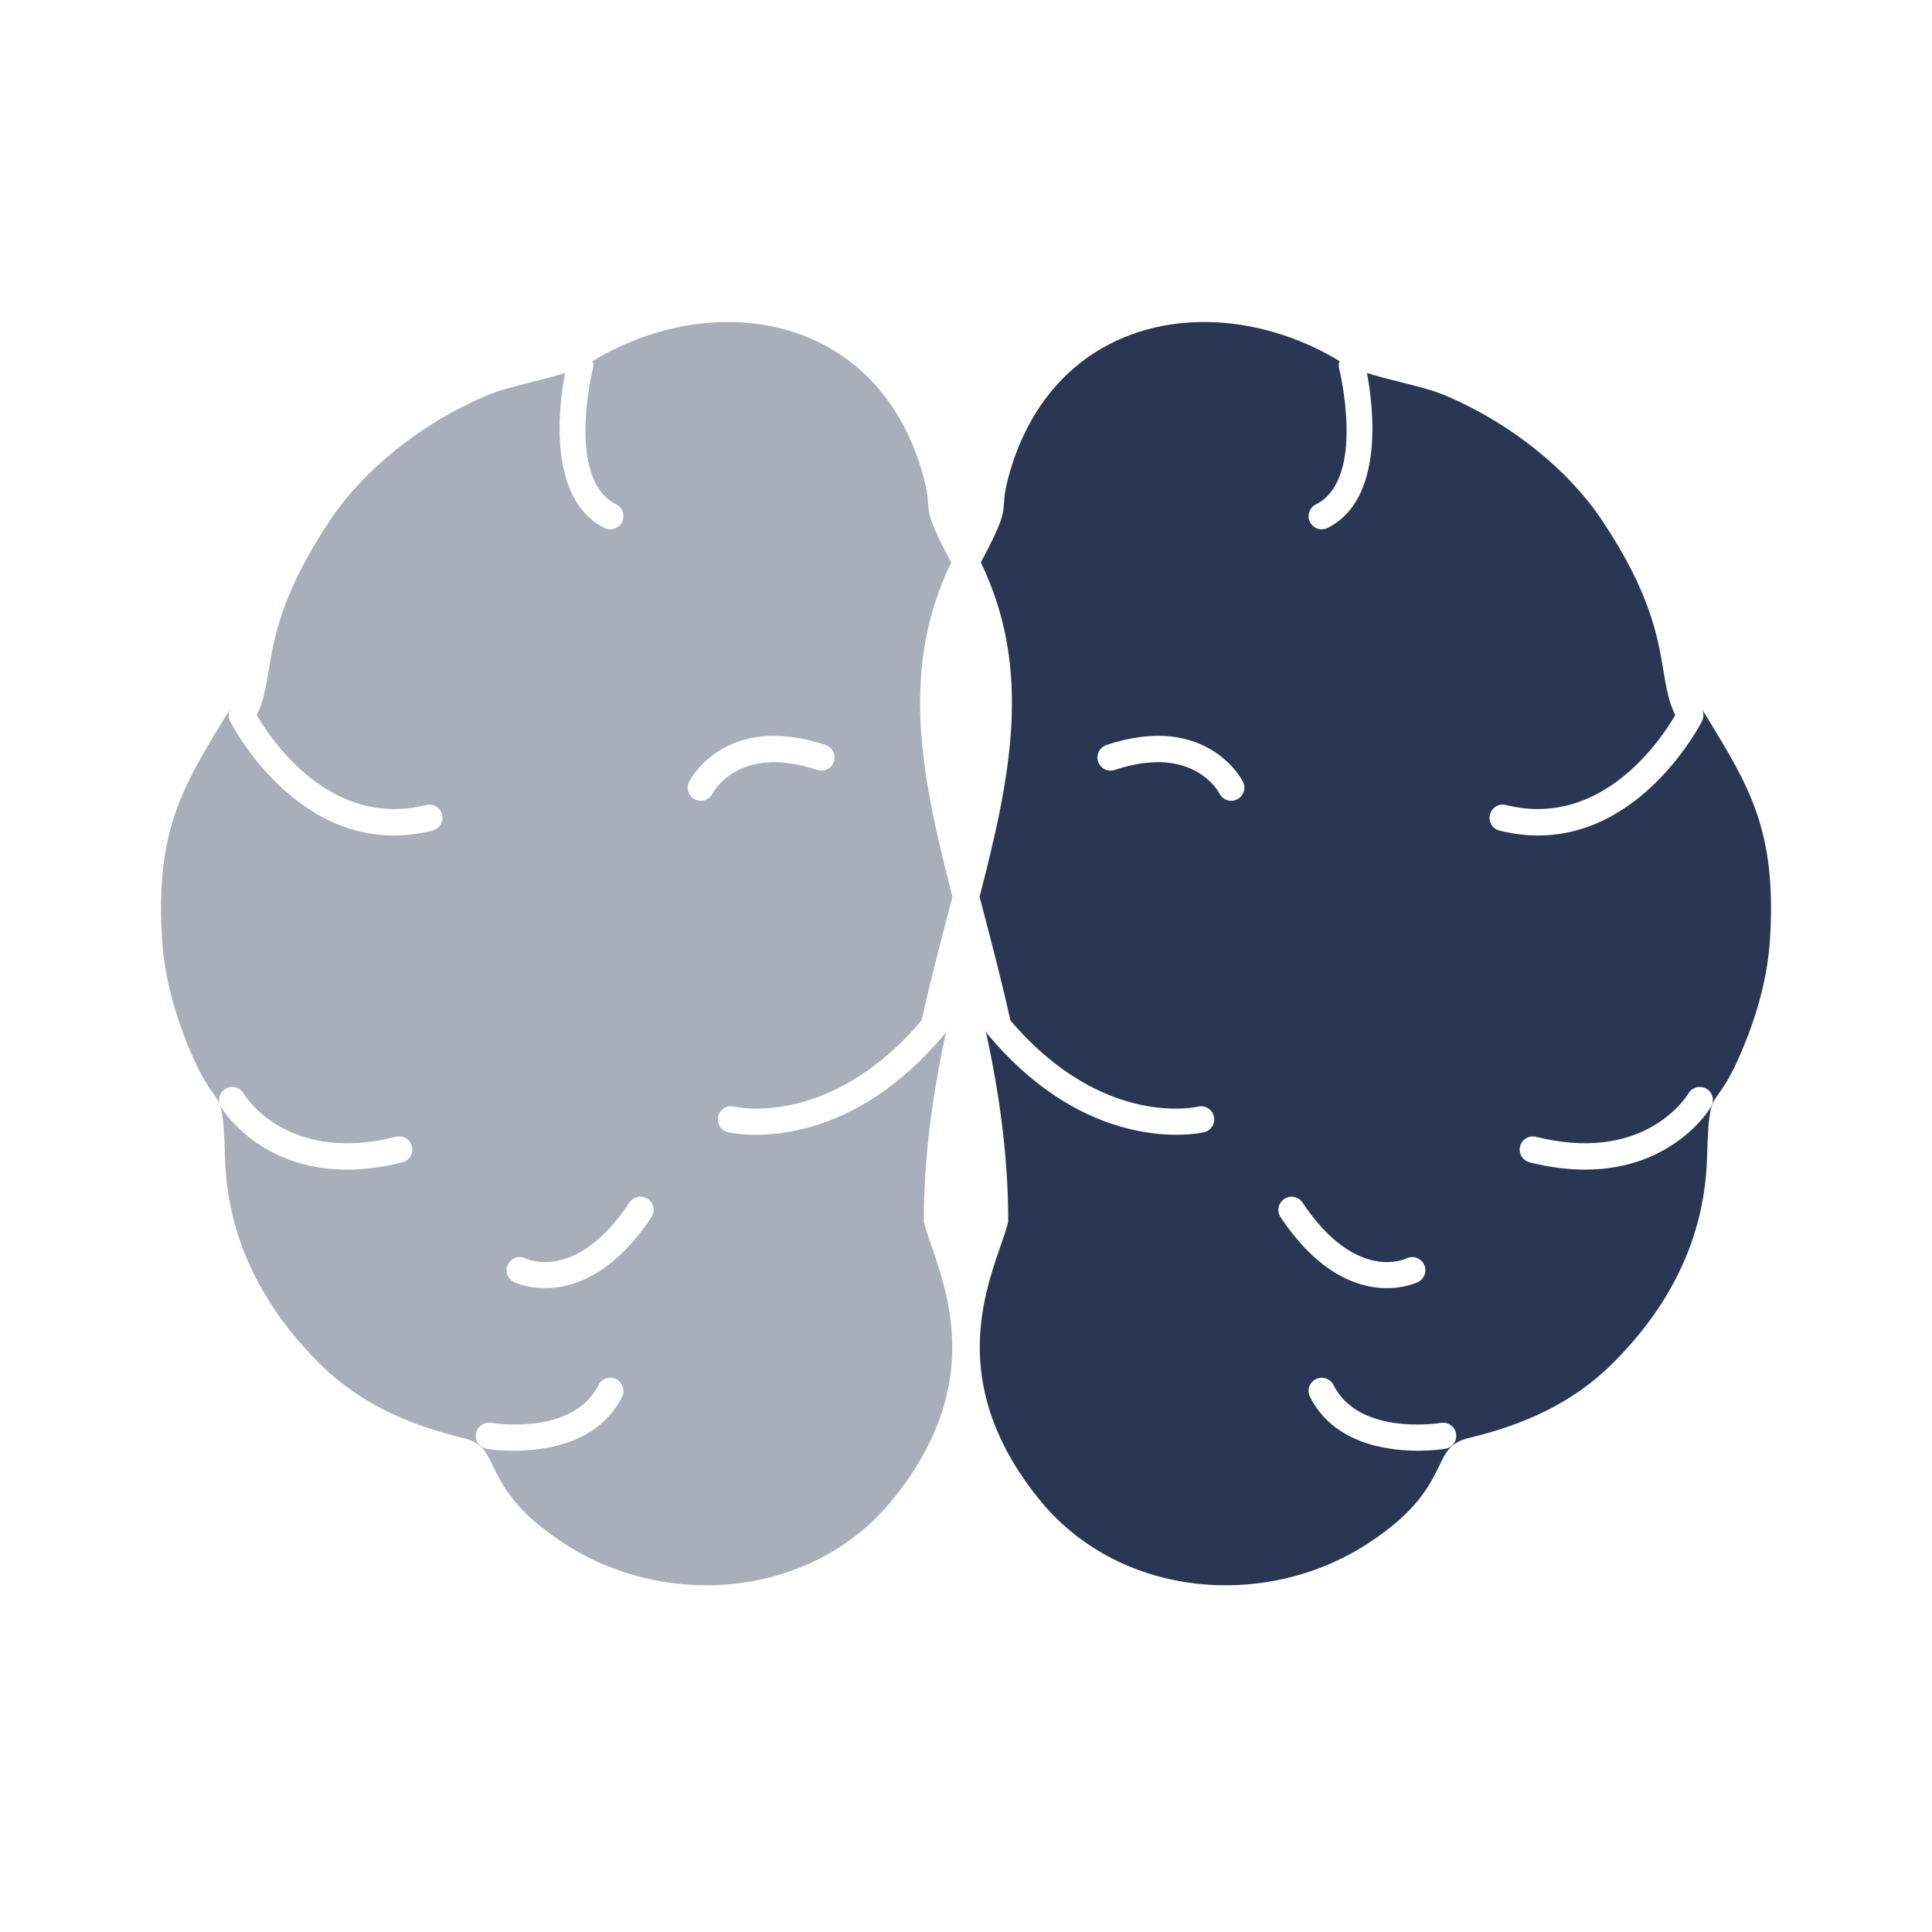 <svg width="48" height="48" viewBox="0 0 48 48" fill="none" xmlns="http://www.w3.org/2000/svg">
<path opacity="0.4" fill-rule="evenodd" clip-rule="evenodd" d="M12.298 35.364C12.712 35.413 14.314 35.524 14.871 34.41C14.951 34.249 15.148 34.184 15.309 34.264C15.47 34.345 15.536 34.541 15.455 34.703C14.885 35.842 13.594 36.039 12.789 36.043C12.382 36.045 12.099 35.997 12.096 35.996C11.918 35.968 11.797 35.801 11.825 35.623C11.853 35.444 12.021 35.323 12.199 35.351C12.2 35.351 12.235 35.357 12.298 35.364ZM6.074 27.2C6.239 27.45 7.311 28.875 9.838 28.244C10.013 28.2 10.191 28.306 10.235 28.482C10.278 28.657 10.172 28.835 9.996 28.879C8.131 29.345 6.919 28.817 6.227 28.285C5.719 27.895 5.491 27.502 5.489 27.499C5.397 27.345 5.447 27.144 5.602 27.051C5.757 26.959 5.958 27.009 6.05 27.164C6.051 27.164 6.058 27.177 6.074 27.2ZM18.232 27.493C18.239 27.495 20.589 28.063 22.898 25.352C23.095 24.458 23.319 23.6 23.535 22.768C23.578 22.604 23.621 22.441 23.663 22.278C22.895 19.3 22.339 16.65 23.633 13.972C23.088 12.956 23.076 12.787 23.056 12.481C23.046 12.332 23.033 12.14 22.898 11.686C22.747 11.175 22.545 10.719 22.303 10.317C21.665 9.259 20.742 8.578 19.698 8.244C18.644 7.908 17.461 7.923 16.318 8.263C15.773 8.424 15.235 8.661 14.724 8.969C14.724 8.97 14.725 8.969 14.724 8.969C14.744 9.026 14.746 9.091 14.731 9.154C14.729 9.162 14.046 11.9 15.309 12.532C15.47 12.613 15.536 12.809 15.455 12.97C15.374 13.131 15.178 13.197 15.017 13.116C13.582 12.399 13.889 10.059 14.039 9.266C13.784 9.348 13.51 9.417 13.234 9.486L13.212 9.492C12.802 9.595 12.385 9.698 12.045 9.845C11.238 10.193 10.495 10.648 9.854 11.16C9.186 11.695 8.626 12.292 8.219 12.898C6.999 14.711 6.813 15.83 6.676 16.649C6.605 17.073 6.547 17.425 6.379 17.767C6.732 18.373 8.208 20.595 10.587 20C10.762 19.956 10.94 20.063 10.984 20.239C11.028 20.414 10.921 20.592 10.746 20.636C8.253 21.259 6.629 19.335 6.004 18.399C5.814 18.113 5.717 17.92 5.716 17.918C5.663 17.815 5.669 17.697 5.723 17.604L5.58 17.838C4.534 19.551 3.863 20.649 4.024 23.309C4.056 23.846 4.151 24.362 4.286 24.853C4.418 25.338 4.589 25.796 4.774 26.223C5.009 26.763 5.182 27.006 5.31 27.187C5.492 27.444 5.557 27.535 5.59 28.751C5.621 29.905 5.92 30.899 6.356 31.749C6.79 32.596 7.357 33.295 7.929 33.867C8.42 34.358 8.967 34.739 9.568 35.041C10.161 35.339 10.805 35.557 11.498 35.723C11.962 35.835 12.073 36.065 12.231 36.392C12.472 36.891 12.794 37.557 14.029 38.356C15.328 39.197 16.909 39.53 18.407 39.329C19.846 39.136 21.21 38.451 22.181 37.253C24.383 34.532 23.597 32.267 23.14 30.947C23.056 30.707 22.985 30.501 22.952 30.343C22.951 28.647 23.193 27.07 23.516 25.586C23.504 25.631 23.482 25.674 23.451 25.711C23.187 26.026 22.922 26.302 22.658 26.543C20.331 28.672 18.096 28.132 18.089 28.131C17.913 28.091 17.802 27.916 17.841 27.74C17.881 27.564 18.056 27.453 18.232 27.493ZM12.62 31.418C12.698 31.255 12.893 31.186 13.056 31.264C13.059 31.266 14.299 31.888 15.639 29.878C15.74 29.727 15.944 29.687 16.094 29.787C16.245 29.888 16.285 30.091 16.185 30.242C14.527 32.728 12.779 31.856 12.774 31.854C12.611 31.776 12.542 31.581 12.62 31.418ZM17.26 19.858C17.1 19.775 17.038 19.577 17.122 19.418C17.124 19.413 17.996 17.671 20.511 18.509C20.682 18.566 20.775 18.75 20.719 18.922C20.662 19.093 20.477 19.186 20.306 19.129C18.325 18.469 17.702 19.716 17.701 19.72C17.617 19.88 17.42 19.942 17.26 19.858Z" fill="#293754"/>
<path fill-rule="evenodd" clip-rule="evenodd" d="M35.703 35.364C35.766 35.357 35.801 35.351 35.802 35.351C35.98 35.323 36.148 35.444 36.176 35.623C36.204 35.801 36.083 35.968 35.904 35.996C35.902 35.997 35.619 36.044 35.212 36.043C34.407 36.039 33.116 35.842 32.546 34.702C32.465 34.541 32.531 34.345 32.692 34.264C32.853 34.184 33.049 34.249 33.13 34.41C33.687 35.524 35.289 35.413 35.703 35.364ZM41.927 27.2C41.943 27.177 41.95 27.164 41.95 27.164C42.043 27.009 42.244 26.959 42.399 27.051C42.554 27.144 42.604 27.345 42.511 27.499C42.51 27.502 42.282 27.895 41.774 28.285C41.082 28.817 39.87 29.345 38.004 28.879C37.829 28.835 37.722 28.657 37.766 28.482C37.81 28.306 37.988 28.2 38.163 28.244C40.69 28.875 41.762 27.449 41.927 27.2ZM25.103 25.352C27.412 28.063 29.762 27.495 29.769 27.493C29.945 27.453 30.12 27.564 30.159 27.74C30.199 27.916 30.088 28.091 29.912 28.131C29.905 28.132 27.67 28.672 25.343 26.543C25.079 26.302 24.814 26.026 24.55 25.711C24.519 25.674 24.497 25.631 24.485 25.586C24.808 27.07 25.049 28.647 25.049 30.343C25.016 30.501 24.945 30.707 24.861 30.947C24.404 32.267 23.618 34.532 25.82 37.253C26.791 38.451 28.155 39.136 29.594 39.329C31.092 39.53 32.673 39.197 33.972 38.356C35.207 37.557 35.529 36.891 35.77 36.392C35.928 36.065 36.039 35.835 36.503 35.723C37.196 35.557 37.84 35.339 38.433 35.041C39.033 34.739 39.58 34.358 40.072 33.867C40.644 33.295 41.211 32.596 41.645 31.749C42.081 30.899 42.38 29.905 42.411 28.751C42.444 27.535 42.508 27.444 42.69 27.187C42.819 27.006 42.992 26.763 43.226 26.223C43.412 25.796 43.583 25.338 43.715 24.853C43.849 24.362 43.945 23.846 43.977 23.309C44.138 20.649 43.467 19.551 42.42 17.838L42.278 17.604C42.331 17.697 42.338 17.815 42.285 17.918C42.284 17.92 42.187 18.113 41.996 18.399C41.372 19.335 39.748 21.259 37.255 20.636C37.08 20.592 36.973 20.414 37.017 20.239C37.06 20.063 37.238 19.956 37.414 20C39.793 20.595 41.269 18.373 41.621 17.767C41.454 17.425 41.395 17.073 41.325 16.649C41.188 15.83 41.002 14.711 39.782 12.898C39.375 12.292 38.815 11.695 38.147 11.16C37.505 10.648 36.763 10.193 35.956 9.845C35.615 9.698 35.199 9.594 34.789 9.492L34.767 9.486C34.491 9.417 34.217 9.348 33.962 9.266C34.112 10.059 34.419 12.399 32.984 13.116C32.823 13.197 32.627 13.131 32.546 12.97C32.465 12.809 32.531 12.613 32.692 12.532C33.955 11.9 33.272 9.162 33.27 9.154C33.255 9.091 33.259 9.027 33.279 8.97C33.278 8.97 33.279 8.971 33.279 8.97C32.767 8.662 32.228 8.424 31.683 8.263C30.54 7.923 29.357 7.908 28.303 8.244C27.259 8.578 26.336 9.259 25.698 10.317C25.456 10.719 25.254 11.175 25.102 11.686C24.968 12.14 24.955 12.332 24.945 12.481C24.924 12.787 24.913 12.956 24.368 13.972C25.662 16.65 25.106 19.3 24.338 22.278C24.38 22.441 24.423 22.604 24.465 22.768C24.682 23.6 24.906 24.458 25.103 25.352ZM35.381 31.418C35.459 31.581 35.39 31.776 35.227 31.853C35.222 31.856 33.473 32.728 31.816 30.242C31.715 30.091 31.756 29.888 31.907 29.787C32.057 29.687 32.261 29.727 32.361 29.878C33.702 31.888 34.942 31.266 34.945 31.264C35.108 31.186 35.303 31.255 35.381 31.418ZM30.741 19.858C30.581 19.942 30.384 19.88 30.3 19.72C30.299 19.716 29.676 18.469 27.695 19.129C27.524 19.186 27.339 19.093 27.282 18.922C27.226 18.75 27.319 18.566 27.49 18.509C30.005 17.671 30.877 19.413 30.879 19.418C30.963 19.577 30.901 19.775 30.741 19.858Z" fill="#293754"/>
</svg>
